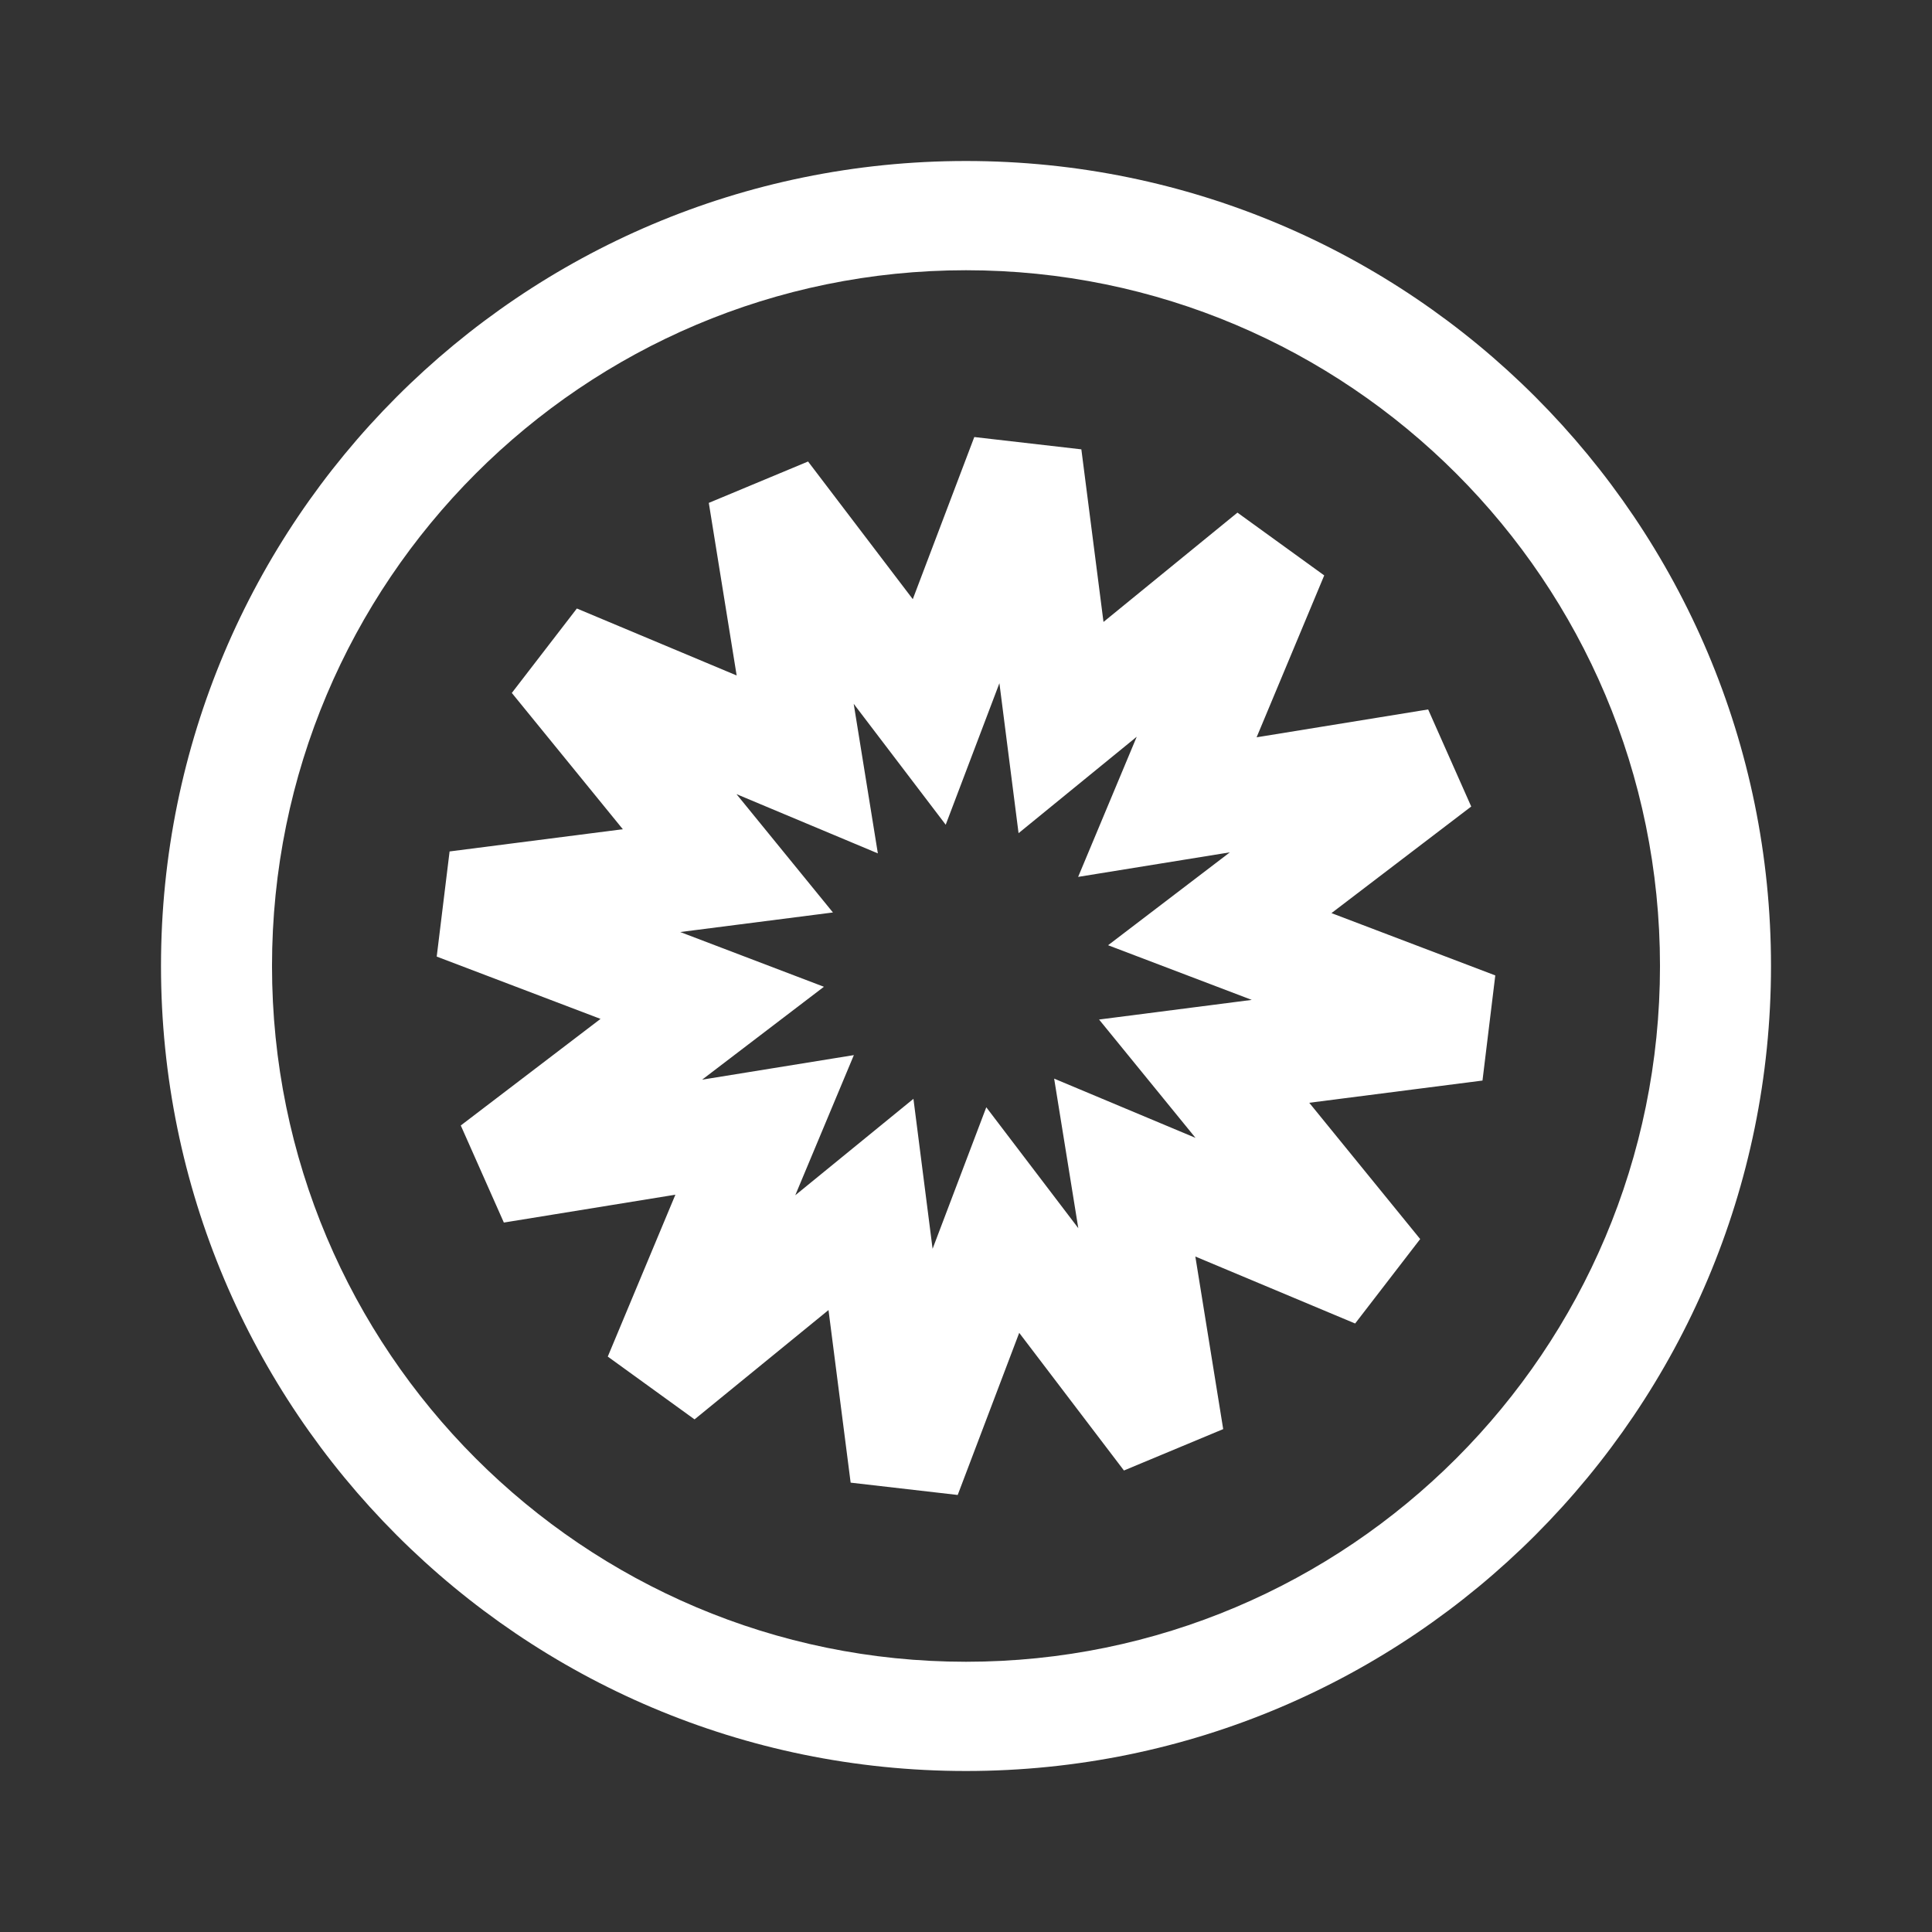 <svg width="24" height="24" viewBox="0 0 24 24" fill="none" xmlns="http://www.w3.org/2000/svg">
<rect x="0" y="0" width="24" height="24" fill="#333333" stroke="none"/>
<path fill-rule="evenodd" clip-rule="evenodd" d="M12 3.357C7.25 3.357 3.379 7.216 3.379 12C3.379 16.784 7.25 20.643 12 20.643C16.75 20.643 20.621 16.784 20.621 12C20.621 7.216 16.75 3.357 12 3.357ZM2 12C2 6.488 6.466 2 12 2C17.534 2 22 6.488 22 12C22 17.512 17.534 22 12 22C6.466 22 2 17.512 2 12ZM12.415 8.487L11.748 10.245L10.605 8.743L10.905 10.601L9.149 9.865L10.347 11.335L8.45 11.578L10.235 12.258L8.722 13.412L10.607 13.107L9.879 14.848L11.347 13.65L11.585 15.513L12.252 13.755L13.395 15.257L13.095 13.399L14.851 14.135L13.653 12.665L15.55 12.421L13.765 11.742L15.278 10.588L13.393 10.893L14.121 9.152L12.653 10.35L12.415 8.487ZM11.339 7.443L12.103 5.429L13.433 5.582L13.708 7.726L15.372 6.368L16.45 7.148L15.61 9.159L17.741 8.813L18.276 10.019L16.54 11.343L18.575 12.117L18.416 13.423L16.264 13.699L17.642 15.392L16.834 16.441L14.849 15.609L15.195 17.753L13.962 18.267L12.661 16.557L11.897 18.571L10.567 18.418L10.292 16.274L8.628 17.632L7.55 16.852L8.39 14.841L6.259 15.187L5.724 13.981L7.46 12.657L5.425 11.883L5.585 10.577L7.737 10.301L6.358 8.608L7.166 7.559L9.151 8.391L8.805 6.247L10.038 5.733L11.339 7.443Z" fill="white"/>
</svg>
